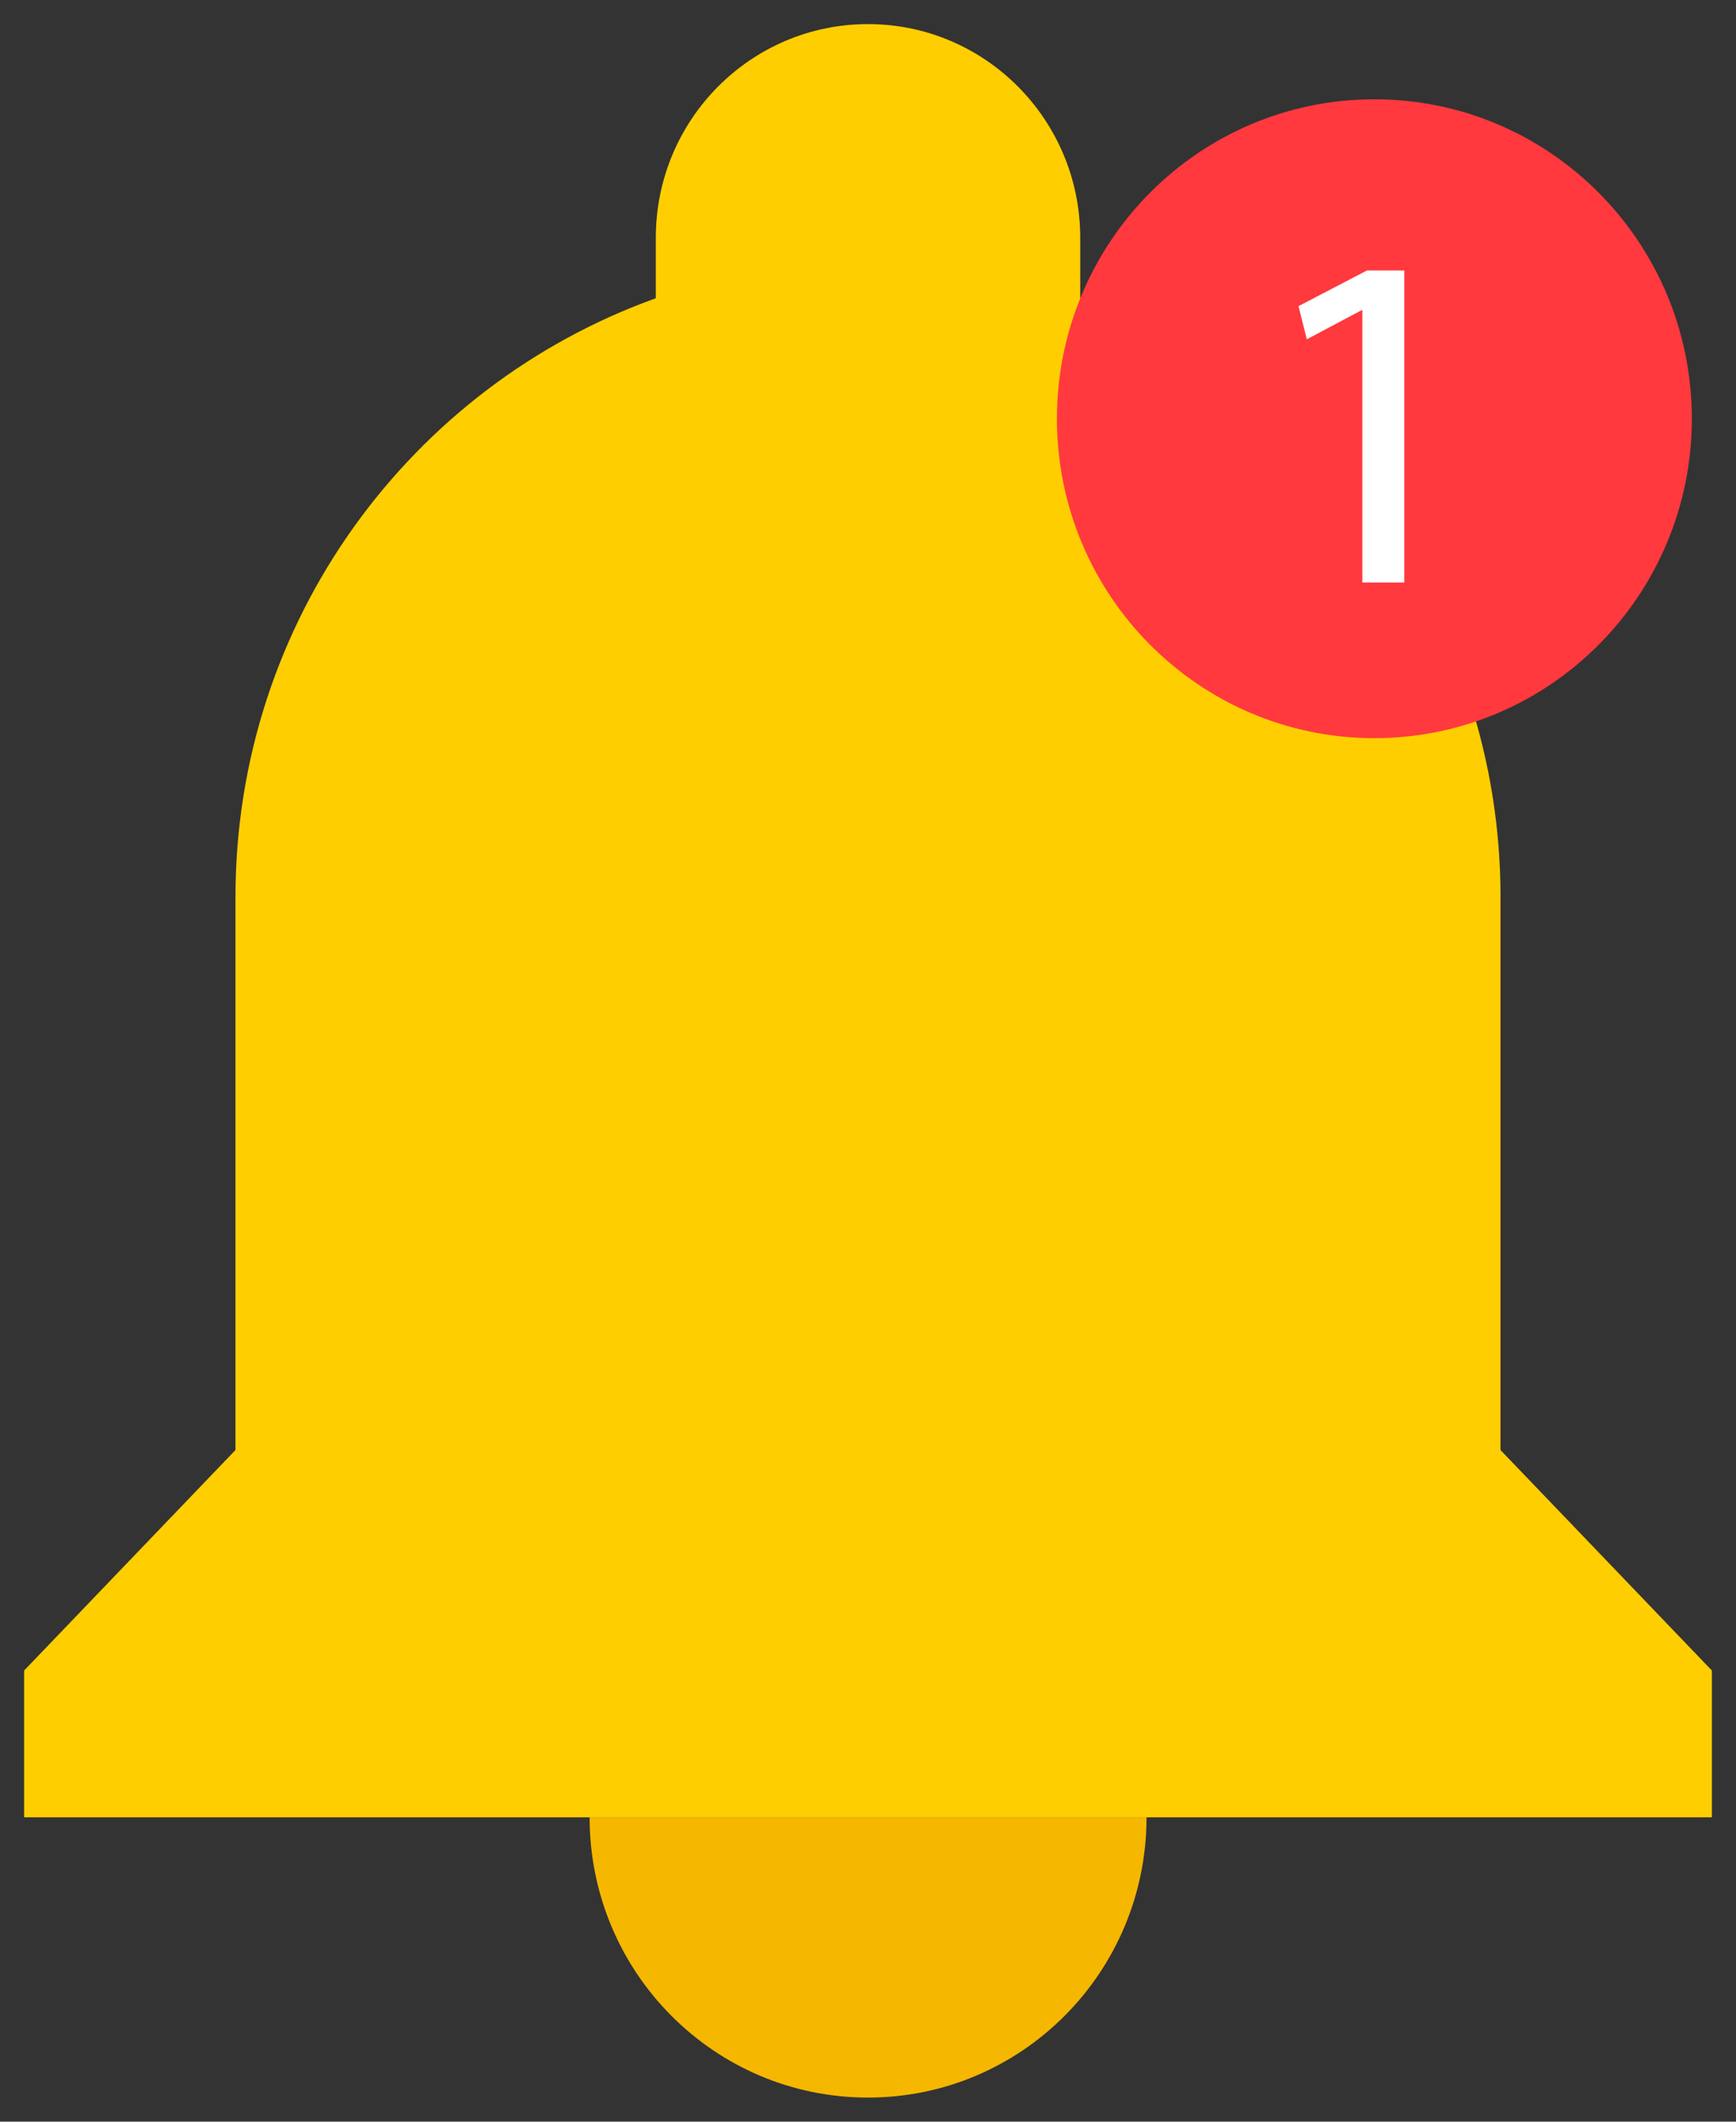 <svg width="36" height="44" viewBox="0 0 36 44" fill="none" xmlns="http://www.w3.org/2000/svg">
<rect x="0" y="0" width="36" height="44" fill="#333333" stroke="none"/>
<path d="M23.776 37.687C23.776 40.898 21.19 43.5 18 43.5C14.809 43.5 12.227 40.898 12.227 37.687H23.776Z" fill="#F5B700"/>
<path d="M31.117 18.608C31.117 12.874 27.477 8.007 22.401 6.185V4.929C22.4 2.483 20.43 0.5 18 0.5C15.57 0.5 13.6 2.483 13.6 4.929V6.185C8.523 8.007 4.883 12.874 4.883 18.608V30.071L0.5 34.644V37.688H35.5V34.644L31.116 30.071V18.608H31.117Z" fill="#FFCE00"/>
<path d="M28.501 15.308C32.136 15.308 35.084 12.342 35.084 8.684C35.084 5.025 32.136 2.059 28.501 2.059C24.865 2.059 21.918 5.025 21.918 8.684C21.918 12.342 24.865 15.308 28.501 15.308Z" fill="#FF393E"/>
<path d="M28.251 6.435H28.232L27.1 7.036L26.927 6.349L28.348 5.609H29.121V12.081H28.251V6.435Z" fill="white"/>
</svg>
